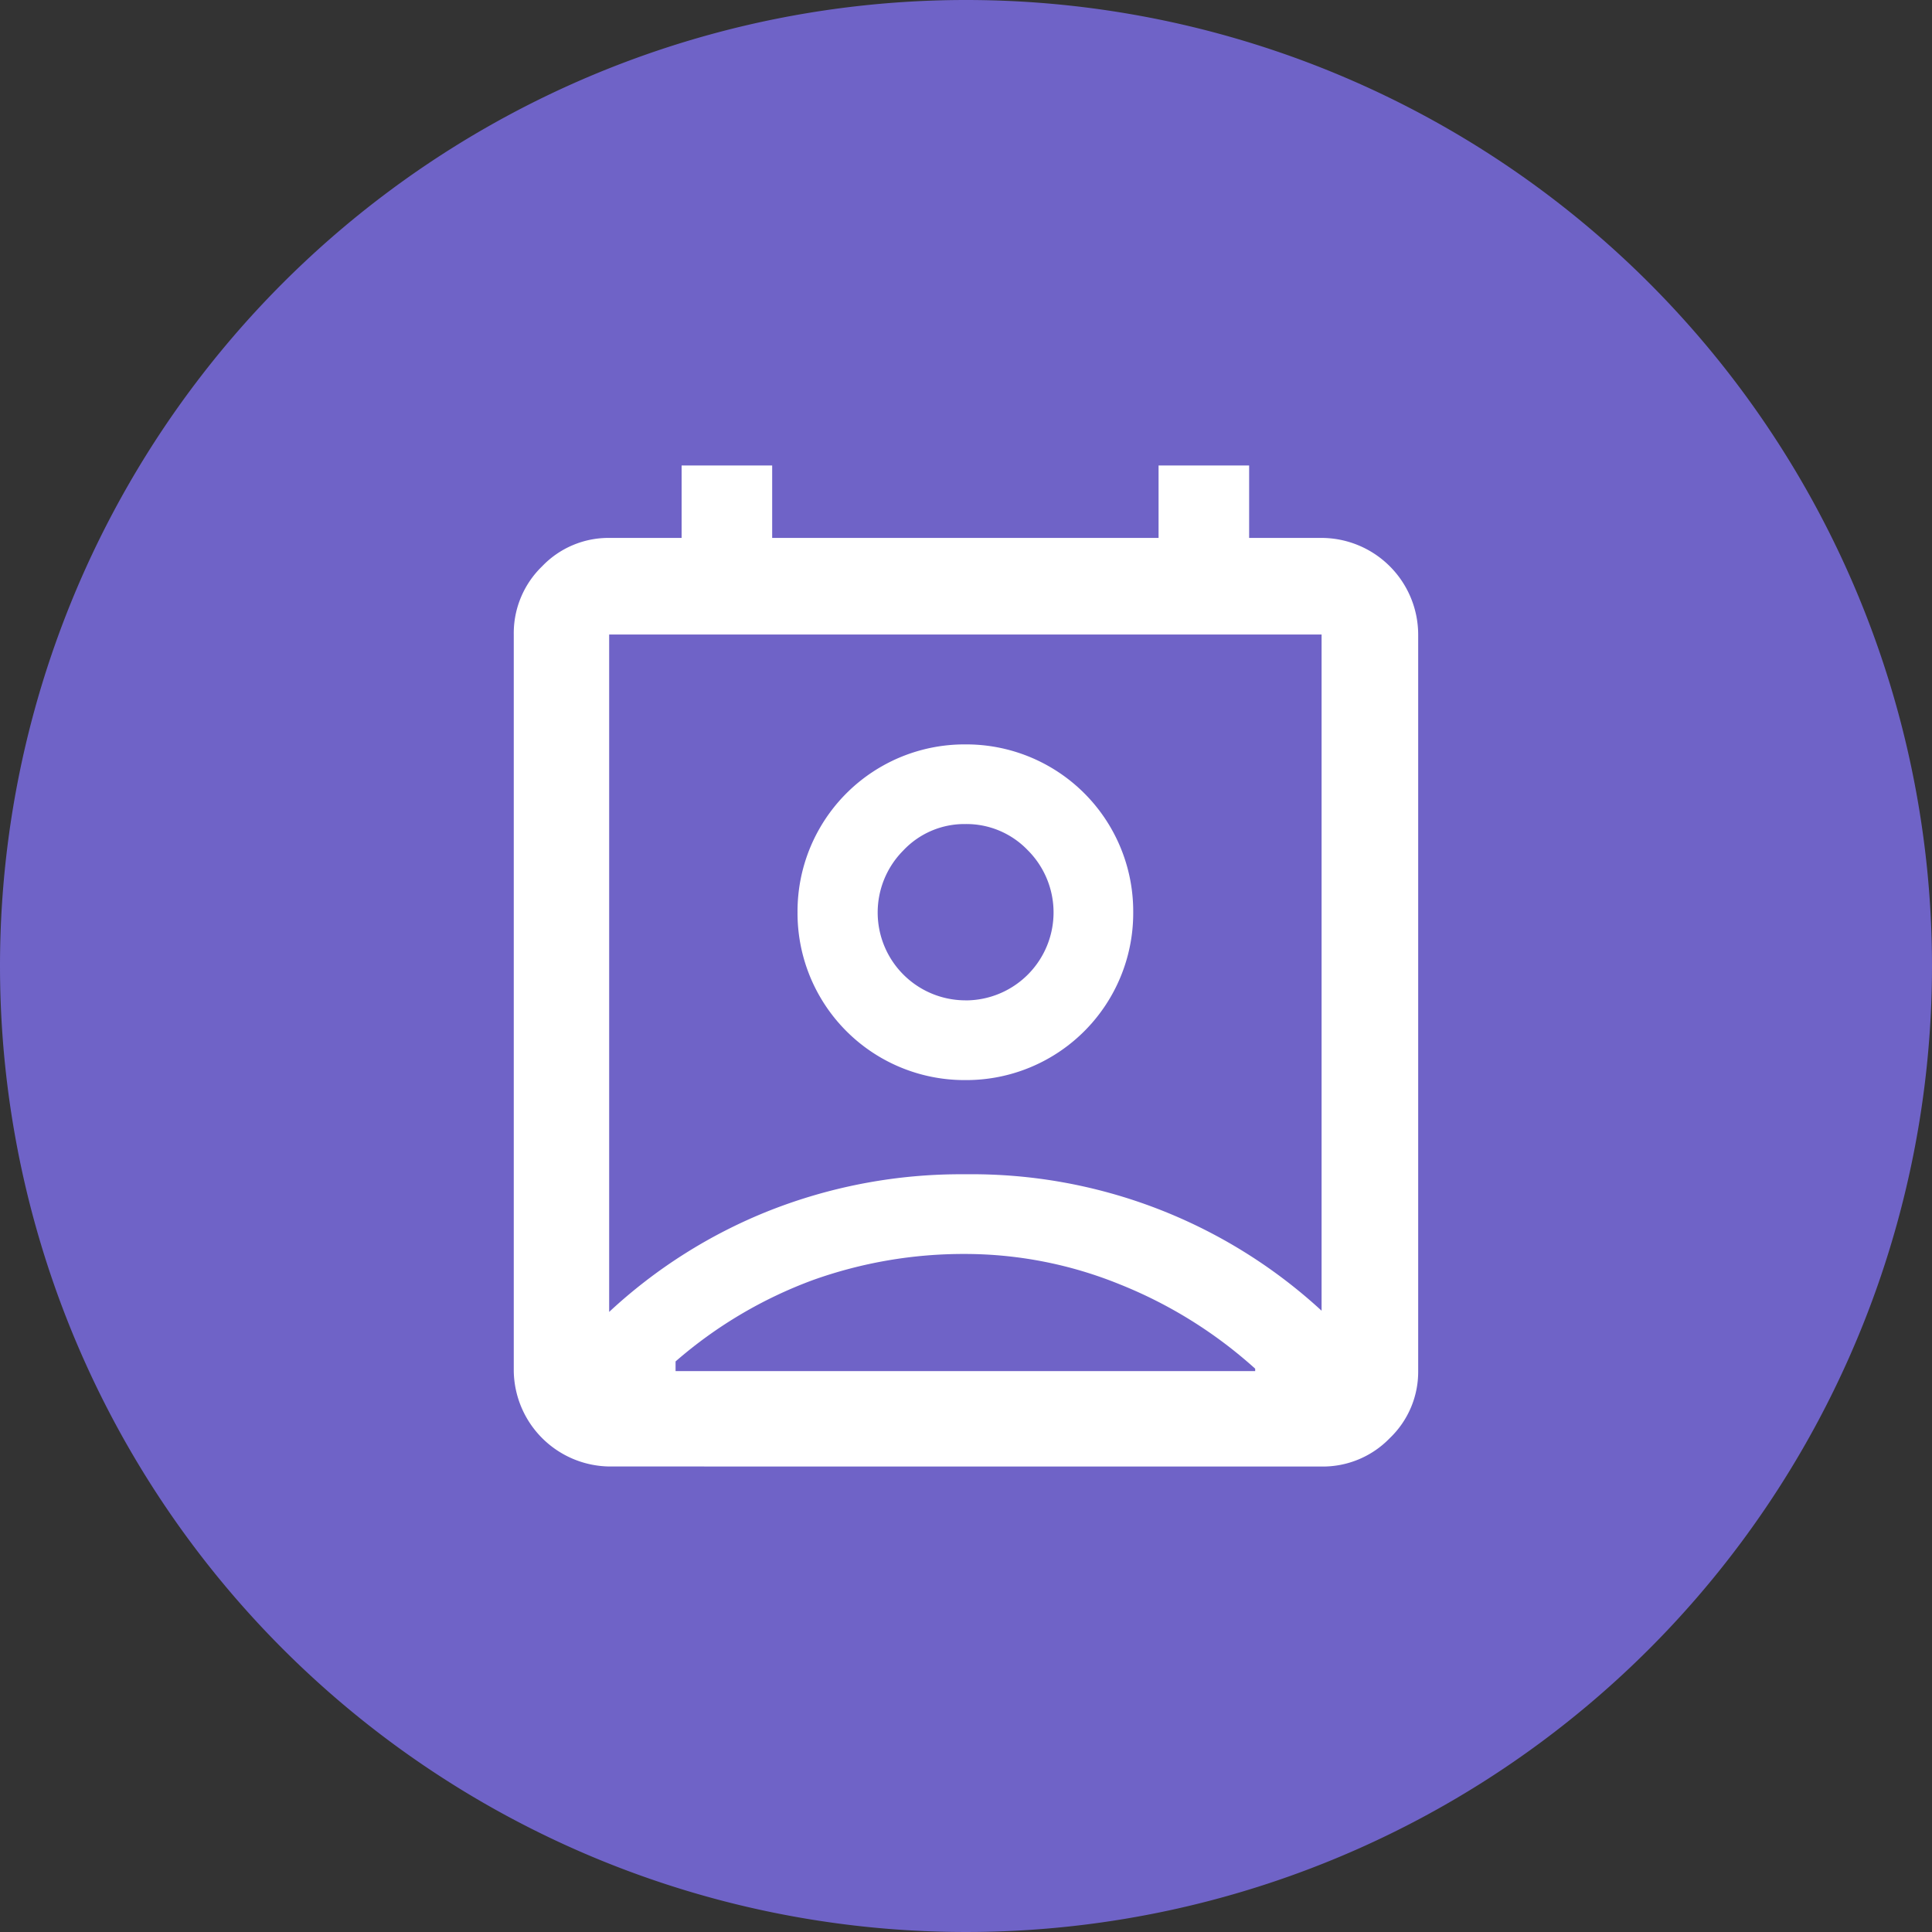 <svg xmlns="http://www.w3.org/2000/svg" width="40" height="40" viewBox="0 0 40 40">
  <rect x="0" y="0" width="40" height="40" fill="#333333" stroke="none"/>
  <g id="Group_28141" data-name="Group 28141" transform="translate(-120 -622)">
    <path id="Path_32169" data-name="Path 32169" d="M20,0A20,20,0,1,1,0,20,20,20,0,0,1,20,0Z" transform="translate(120 622)" fill="#6f63c7"/>
    <path id="perm_contact_calendar_FILL0_wght600_GRAD0_opsz48" d="M14.65,19.575a9.267,9.267,0,0,0-3.15.538A9.158,9.158,0,0,0,8.65,21.8V22h12v-.05a9.379,9.379,0,0,0-2.813-1.75A8.514,8.514,0,0,0,14.65,19.575Zm-7.375,1.2a10.623,10.623,0,0,1,3.325-2.1,10.8,10.8,0,0,1,4.05-.75,10.692,10.692,0,0,1,7.375,2.825v-14H7.275Zm7.375-4.8A3.457,3.457,0,0,1,11.175,12.5,3.457,3.457,0,0,1,14.65,9.025,3.457,3.457,0,0,1,18.125,12.5a3.457,3.457,0,0,1-3.475,3.475Zm0-1.65a1.821,1.821,0,0,0,1.288-3.113,1.756,1.756,0,0,0-1.288-.538,1.737,1.737,0,0,0-1.288.55,1.819,1.819,0,0,0,1.288,3.1Zm-7.375,9.65A2.007,2.007,0,0,1,5.3,22V6.75a1.926,1.926,0,0,1,.588-1.413A1.9,1.9,0,0,1,7.275,4.75h1.5V3.25H10.65v1.5h8V3.25h1.875v1.5h1.5a2.006,2.006,0,0,1,2,2V22a1.9,1.9,0,0,1-.588,1.388,1.926,1.926,0,0,1-1.413.588ZM14.65,12.5Zm0,9.5h0Z" transform="translate(125.337 628.387)" fill="#fff"/>
  </g>
</svg>
